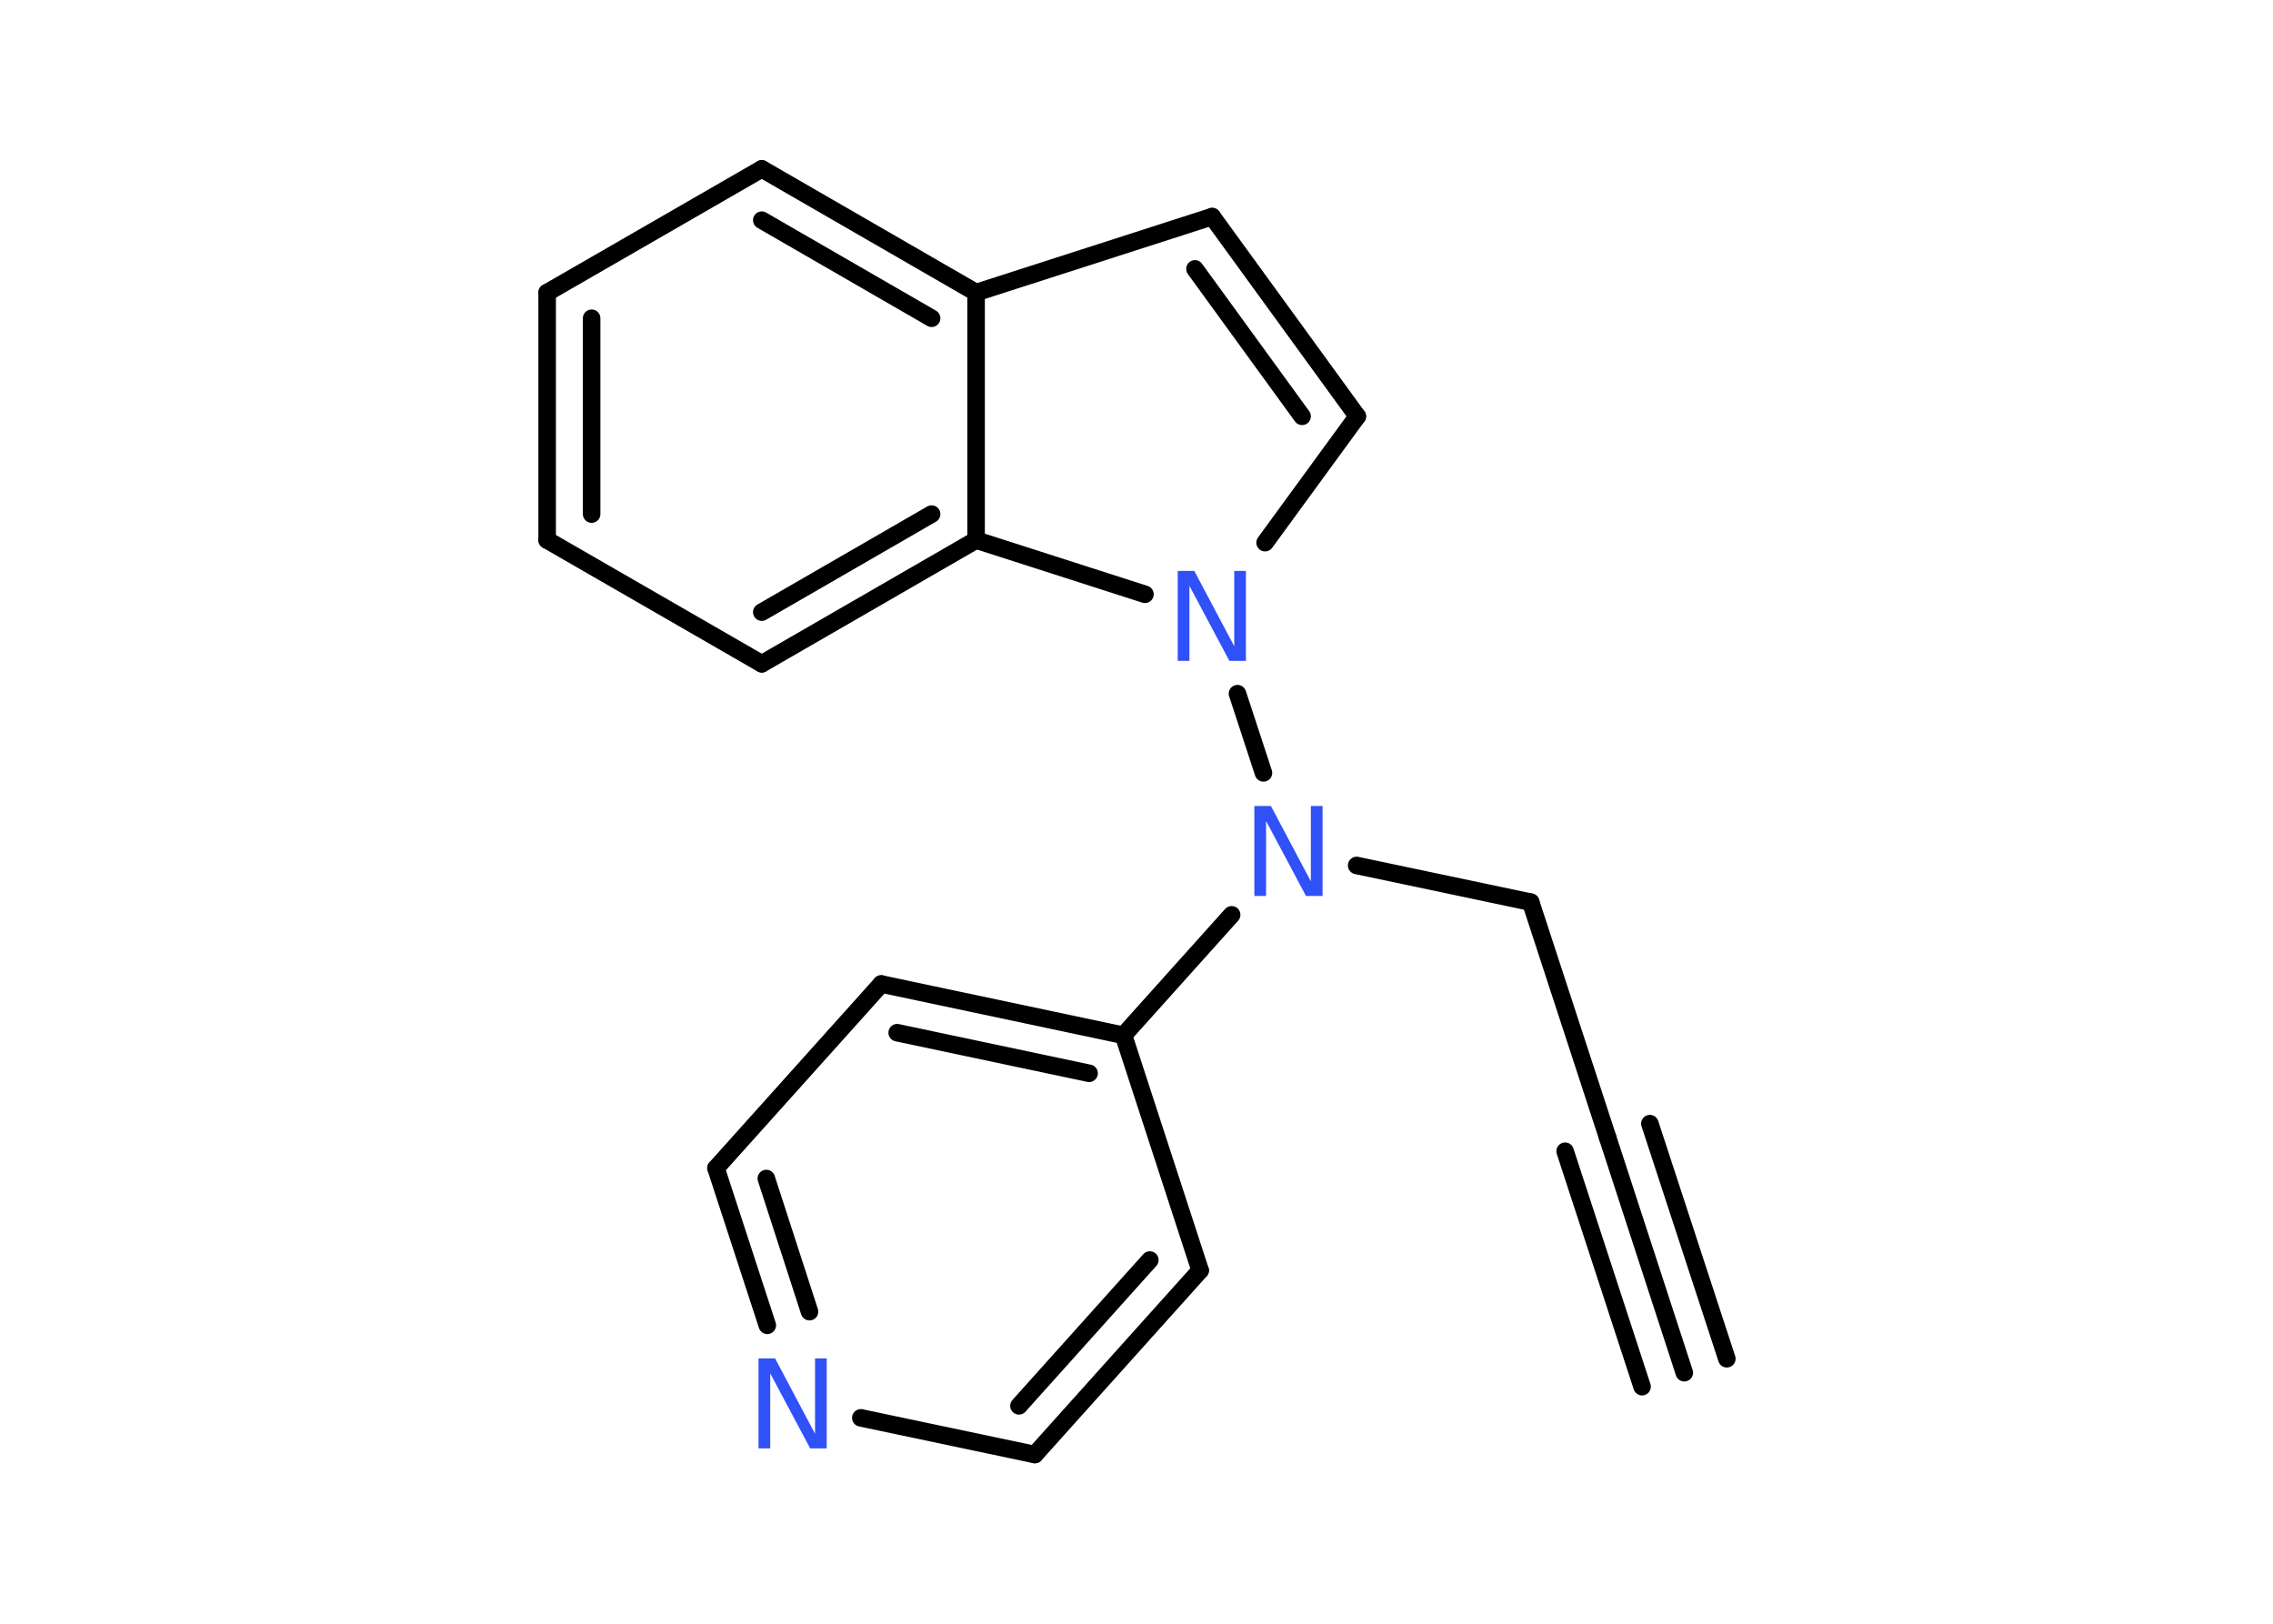 <?xml version='1.0' encoding='UTF-8'?>
<!DOCTYPE svg PUBLIC "-//W3C//DTD SVG 1.1//EN" "http://www.w3.org/Graphics/SVG/1.1/DTD/svg11.dtd">
<svg version='1.2' xmlns='http://www.w3.org/2000/svg' xmlns:xlink='http://www.w3.org/1999/xlink' width='70.0mm' height='50.0mm' viewBox='0 0 70.0 50.0'>
  <desc>Generated by the Chemistry Development Kit (http://github.com/cdk)</desc>
  <g stroke-linecap='round' stroke-linejoin='round' stroke='#000000' stroke-width='.54' fill='#3050F8'>
    <rect x='.0' y='.0' width='70.0' height='50.0' fill='#FFFFFF' stroke='none'/>
    <g id='mol1' class='mol'>
      <g id='mol1bnd1' class='bond'>
        <line x1='51.87' y1='42.27' x2='49.51' y2='35.03'/>
        <line x1='50.57' y1='42.7' x2='48.2' y2='35.45'/>
        <line x1='53.18' y1='41.84' x2='50.81' y2='34.6'/>
      </g>
      <line id='mol1bnd2' class='bond' x1='49.51' y1='35.03' x2='47.14' y2='27.78'/>
      <line id='mol1bnd3' class='bond' x1='47.14' y1='27.78' x2='41.78' y2='26.65'/>
      <line id='mol1bnd4' class='bond' x1='37.93' y1='28.17' x2='34.6' y2='31.88'/>
      <g id='mol1bnd5' class='bond'>
        <line x1='34.6' y1='31.88' x2='27.14' y2='30.3'/>
        <line x1='33.54' y1='33.05' x2='27.63' y2='31.8'/>
      </g>
      <line id='mol1bnd6' class='bond' x1='27.14' y1='30.3' x2='22.05' y2='35.97'/>
      <g id='mol1bnd7' class='bond'>
        <line x1='22.05' y1='35.97' x2='23.63' y2='40.81'/>
        <line x1='23.6' y1='36.29' x2='24.93' y2='40.39'/>
      </g>
      <line id='mol1bnd8' class='bond' x1='26.51' y1='43.66' x2='31.87' y2='44.79'/>
      <g id='mol1bnd9' class='bond'>
        <line x1='31.87' y1='44.79' x2='36.96' y2='39.12'/>
        <line x1='31.38' y1='43.29' x2='35.41' y2='38.8'/>
      </g>
      <line id='mol1bnd10' class='bond' x1='34.6' y1='31.88' x2='36.96' y2='39.12'/>
      <line id='mol1bnd11' class='bond' x1='38.91' y1='23.8' x2='38.11' y2='21.36'/>
      <line id='mol1bnd12' class='bond' x1='38.96' y1='16.71' x2='41.8' y2='12.82'/>
      <g id='mol1bnd13' class='bond'>
        <line x1='41.8' y1='12.82' x2='37.33' y2='6.67'/>
        <line x1='40.1' y1='12.82' x2='36.8' y2='8.28'/>
      </g>
      <line id='mol1bnd14' class='bond' x1='37.33' y1='6.67' x2='30.06' y2='9.01'/>
      <g id='mol1bnd15' class='bond'>
        <line x1='30.06' y1='9.01' x2='23.46' y2='5.2'/>
        <line x1='28.69' y1='9.8' x2='23.46' y2='6.78'/>
      </g>
      <line id='mol1bnd16' class='bond' x1='23.46' y1='5.2' x2='16.85' y2='9.01'/>
      <g id='mol1bnd17' class='bond'>
        <line x1='16.85' y1='9.01' x2='16.85' y2='16.63'/>
        <line x1='18.22' y1='9.8' x2='18.22' y2='15.83'/>
      </g>
      <line id='mol1bnd18' class='bond' x1='16.85' y1='16.63' x2='23.46' y2='20.44'/>
      <g id='mol1bnd19' class='bond'>
        <line x1='23.46' y1='20.44' x2='30.06' y2='16.63'/>
        <line x1='23.46' y1='18.85' x2='28.69' y2='15.83'/>
      </g>
      <line id='mol1bnd20' class='bond' x1='30.06' y1='9.01' x2='30.06' y2='16.63'/>
      <line id='mol1bnd21' class='bond' x1='35.26' y1='18.3' x2='30.06' y2='16.63'/>
      <path id='mol1atm4' class='atom' d='M38.64 24.82h.5l1.23 2.32v-2.32h.36v2.77h-.51l-1.23 -2.31v2.31h-.36v-2.77z' stroke='none'/>
      <path id='mol1atm8' class='atom' d='M23.37 41.83h.5l1.23 2.32v-2.32h.36v2.77h-.51l-1.23 -2.31v2.31h-.36v-2.77z' stroke='none'/>
      <path id='mol1atm11' class='atom' d='M36.28 17.58h.5l1.23 2.32v-2.32h.36v2.77h-.51l-1.23 -2.31v2.31h-.36v-2.77z' stroke='none'/>
    </g>
  </g>
</svg>
